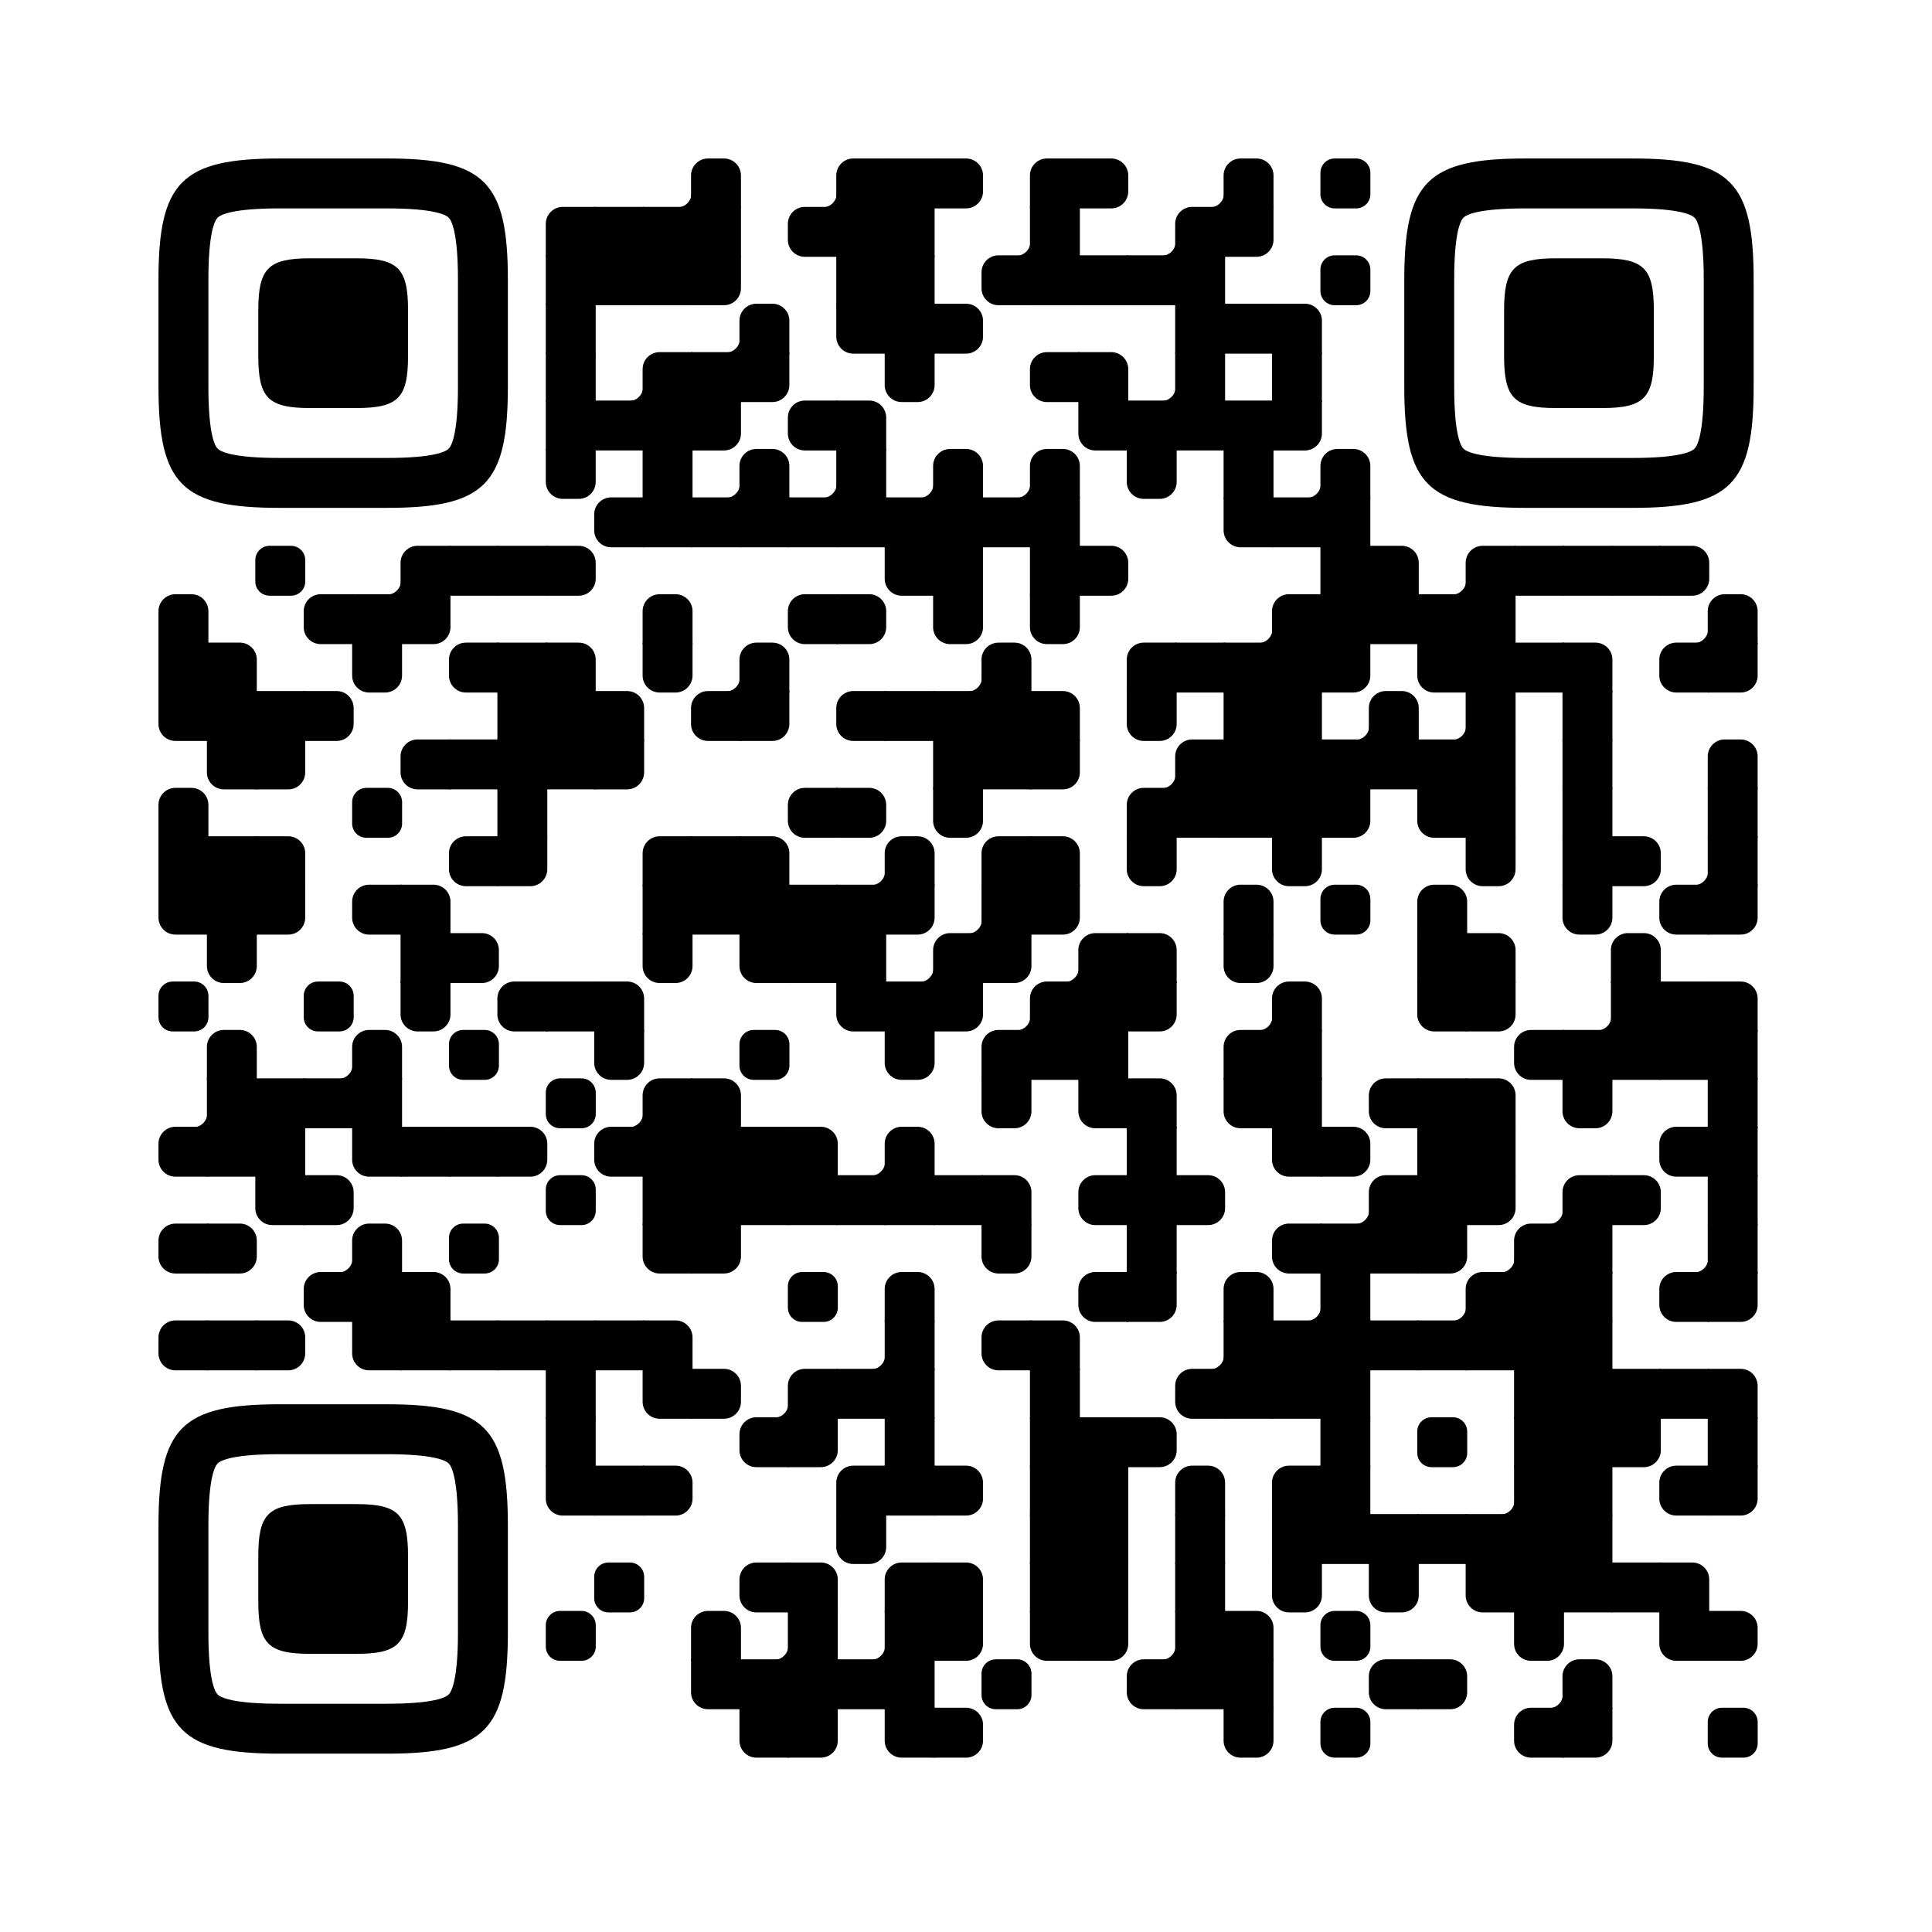 
  <svg
    version="1.1"
    viewBox="0 0 3267 3267"
    width="256px"
    height="256px"
    
    xml:space="preserve" xmlns="http://www.w3.org/2000/svg" xmlns:xlink="http://www.w3.org/1999/xlink"
  >
    <defs>
      <rect id="rect-0" width="100" height="100" fill="#000000"/>
      <path
        id="empty-0"
        d="M0,28.6v42.9C0,87.3,12.8,100,28.6,100h42.9c15.9,0,28.6-12.8,28.6-28.6V28.6C100,12.7,87.2,0,71.4,0H28.6 C12.8,0,0,12.8,0,28.6z"
        fill="#000000"
      />
      <path id="b-0" d="M0,0 L66,0 C84.778,-3.44940413e-15 100,15.222 100,34 L100,66 C100,84.778 84.778,100 66,100 L0,100 L0,0 Z" transform="rotate(-90 50 50)" fill="#000000"/>
      <path id="r-0" d="M0,0 L66,0 C84.778,-3.44940413e-15 100,15.222 100,34 L100,66 C100,84.778 84.778,100 66,100 L0,100 L0,0 Z" transform="rotate(-180 50 50)" fill="#000000"/>
      <path id="l-0" d="M0,0 L66,0 C84.778,-3.44940413e-15 100,15.222 100,34 L100,66 C100,84.778 84.778,100 66,100 L0,100 L0,0 Z" fill="#000000"/>
      <path id="t-0" d="M0,0 L66,0 C84.778,-3.44940413e-15 100,15.222 100,34 L100,66 C100,84.778 84.778,100 66,100 L0,100 L0,0 Z" transform="rotate(90 50 50)" fill="#000000"/>
      <path id="l-0" d="M0,0 L100,0 L100,66 C100,84.778 84.778,100 66,100 L0,100 L0,0 Z" transform="rotate(-90 50 50)" fill="#000000"/>
      <path id="lt-0" d="M0,0 L100,0 L100,66 C100,84.778 84.778,100 66,100 L0,100 L0,0 Z" fill="#000000"/>
      <path id="lb-0" d="M0,0 L100,0 L100,66 C100,84.778 84.778,100 66,100 L0,100 L0,0 Z" transform="rotate(-90 50 50)" fill="#000000"/>
      <path id="rb-0" d="M0,0 L100,0 L100,66 C100,84.778 84.778,100 66,100 L0,100 L0,0 Z" transform="rotate(-180 50 50)" fill="#000000"/>
      <path id="rt-0" d="M0,0 L100,0 L100,66 C100,84.778 84.778,100 66,100 L0,100 L0,0 Z" transform="rotate(90 50 50)" fill="#000000"/>
      <path
        id="n_lt-0"
        d="M30.5,2V0H0v30.5h2C2,14.7,14.8,2,30.5,2z"
        fill="#000000"
      />
      <path
        id="n_lb-0"
        d="M2,69.5H0V100h30.5v-2C14.7,98,2,85.2,2,69.5z"
        fill="#000000"
      />
      <path
        id="n_rt-0"
        d="M98,30.5h2V0H69.5v2C85.3,2,98,14.8,98,30.5z"
        fill="#000000"
      />
      <path id="n_rb-0"
        d="M69.5,98v2H100V69.5h-2C98,85.3,85.2,98,69.5,98z"
        fill="#000000"
      />
      <path
        id="point-0"
        fill="#000000"
        d="M600.002,457.329 L600.002,242.658 C600.002,147.372 587.04,124.123 581.465,118.535 C575.877,112.96 552.628,99.998 457.329,99.998 L242.671,99.998 C147.372,99.998 124.123,112.96 118.548,118.535 C112.973,124.123 99.998,147.372 99.998,242.658 L99.998,457.329 C99.998,552.628 112.973,575.877 118.548,581.465 C124.123,587.027 147.372,600.002 242.671,600.002 L457.329,600.002 C552.628,600.002 575.877,587.027 581.465,581.465 C587.04,575.877 600.002,552.628 600.002,457.329 Z M457.329,0 C653.338,0 700,46.662 700,242.658 C700,438.667 700,261.333 700,457.329 C700,653.338 653.338,700 457.329,700 C261.333,700 438.667,700 242.671,700 C46.662,700 0,653.338 0,457.329 C0,261.333 0,352.119 0,242.658 C0,46.662 46.662,0 242.671,0 C438.667,0 261.333,0 457.329,0 Z M395.997,200 C480.004,200 500,220.008 500,303.991 C500,387.998 500,312.002 500,395.997 C500,479.992 480.004,500 395.997,500 C312.002,500 387.998,500 304.003,500 C220.008,500 200,479.992 200,395.997 C200,312.002 200,350.906 200,303.991 C200,220.008 220.008,200 304.003,200 C387.998,200 312.002,200 395.997,200 Z"
      />
      <g id="vk_logo-0">
        <path
          fill="#07f"
          d="M83.333 363.333C83.333 231.34 83.333 165.343 124.338 124.338C165.343 83.333 231.34              83.333 363.333 83.333H386.667C518.66 83.333 584.657 83.333 625.662 124.338C666.667 165.343              666.667 231.34 666.667 363.333V386.667C666.667 518.66 666.667 584.657 625.662 625.662C584.657              666.667 518.66 666.667 386.667 666.667H363.333C231.34 666.667 165.343 666.667 124.338 625.662C83.333              584.657 83.333 518.66 83.333 386.667V363.333Z"
        />
        <path
          fill="#FFF"
          d="M394.907 508.681C263.293 508.681 183.442 417.365 180.313 265.625H246.972C249.05 377.09              299.763 424.323 338.638 434.036V265.625H402.519V361.82C440.016 357.664 479.264 313.909              492.456 265.625H555.333C545.27 325 502.543 368.754 472.353 386.803C502.566 401.395 551.177              439.593 569.926 508.681H500.815C486.222 462.498 450.476 426.728 402.542 421.872V508.681H394.907Z"
        />
      </g>
      <clipPath id="logo-mask-0">
        <rect x="0" y="0" width="750" height="750" />
      </clipPath>
    </defs>

    
      <rect
        x="0"
        width="3267"
        height="3267"
        rx="460"
        fill="#ffffff"
      />

    <g transform="translate(267.996, 267.996) scale(0.844)">
      <g transform="translate(970,0)"><use xlink:href="#n_rb-0"/></g>
<g transform="translate(1067,0)"><use xlink:href="#b-0"/></g>
<g transform="translate(1261,0)"><use xlink:href="#n_rb-0"/></g>
<g transform="translate(1358,0)"><use xlink:href="#rb-0"/></g>
<g transform="translate(1455,0)"><use xlink:href="#rect-0"/></g>
<g transform="translate(1552,0)"><use xlink:href="#l-0"/></g>
<g transform="translate(1746,0)"><use xlink:href="#rb-0"/></g>
<g transform="translate(1843,0)"><use xlink:href="#l-0"/></g>
<g transform="translate(2037,0)"><use xlink:href="#n_rb-0"/></g>
<g transform="translate(2134,0)"><use xlink:href="#b-0"/></g>
<g transform="translate(2328,0)"><use xlink:href="#empty-0"/></g>
<g transform="translate(776,97)"><use xlink:href="#rb-0"/></g>
<g transform="translate(873,97)"><use xlink:href="#rect-0"/></g>
<g transform="translate(970,97)"><use xlink:href="#rect-0"/></g>
<g transform="translate(1067,97)"><use xlink:href="#rect-0"/></g>
<g transform="translate(1261,97)"><use xlink:href="#r-0"/></g>
<g transform="translate(1358,97)"><use xlink:href="#rect-0"/></g>
<g transform="translate(1455,97)"><use xlink:href="#rect-0"/></g>
<g transform="translate(1649,97)"><use xlink:href="#n_rb-0"/></g>
<g transform="translate(1746,97)"><use xlink:href="#rect-0"/></g>
<g transform="translate(1940,97)"><use xlink:href="#n_rb-0"/></g>
<g transform="translate(2037,97)"><use xlink:href="#rb-0"/></g>
<g transform="translate(2134,97)"><use xlink:href="#lt-0"/></g>
<g transform="translate(776,194)"><use xlink:href="#rect-0"/></g>
<g transform="translate(873,194)"><use xlink:href="#rect-0"/></g>
<g transform="translate(970,194)"><use xlink:href="#rect-0"/></g>
<g transform="translate(1067,194)"><use xlink:href="#lt-0"/></g>
<g transform="translate(1358,194)"><use xlink:href="#rect-0"/></g>
<g transform="translate(1455,194)"><use xlink:href="#rect-0"/></g>
<g transform="translate(1649,194)"><use xlink:href="#r-0"/></g>
<g transform="translate(1746,194)"><use xlink:href="#rect-0"/></g>
<g transform="translate(1843,194)"><use xlink:href="#rect-0"/></g>
<g transform="translate(1940,194)"><use xlink:href="#rect-0"/></g>
<g transform="translate(2037,194)"><use xlink:href="#rect-0"/></g>
<g transform="translate(2328,194)"><use xlink:href="#empty-0"/></g>
<g transform="translate(776,291)"><use xlink:href="#rect-0"/></g>
<g transform="translate(1067,291)"><use xlink:href="#n_rb-0"/></g>
<g transform="translate(1164,291)"><use xlink:href="#b-0"/></g>
<g transform="translate(1358,291)"><use xlink:href="#rt-0"/></g>
<g transform="translate(1455,291)"><use xlink:href="#rect-0"/></g>
<g transform="translate(1552,291)"><use xlink:href="#l-0"/></g>
<g transform="translate(2037,291)"><use xlink:href="#rect-0"/></g>
<g transform="translate(2134,291)"><use xlink:href="#rect-0"/></g>
<g transform="translate(2231,291)"><use xlink:href="#lb-0"/></g>
<g transform="translate(776,388)"><use xlink:href="#rect-0"/></g>
<g transform="translate(873,388)"><use xlink:href="#n_rb-0"/></g>
<g transform="translate(970,388)"><use xlink:href="#rb-0"/></g>
<g transform="translate(1067,388)"><use xlink:href="#rect-0"/></g>
<g transform="translate(1164,388)"><use xlink:href="#lt-0"/></g>
<g transform="translate(1455,388)"><use xlink:href="#t-0"/></g>
<g transform="translate(1746,388)"><use xlink:href="#r-0"/></g>
<g transform="translate(1843,388)"><use xlink:href="#lb-0"/></g>
<g transform="translate(1940,388)"><use xlink:href="#n_rb-0"/></g>
<g transform="translate(2037,388)"><use xlink:href="#rect-0"/></g>
<g transform="translate(2231,388)"><use xlink:href="#rect-0"/></g>
<g transform="translate(776,485)"><use xlink:href="#rect-0"/></g>
<g transform="translate(873,485)"><use xlink:href="#rect-0"/></g>
<g transform="translate(970,485)"><use xlink:href="#rect-0"/></g>
<g transform="translate(1067,485)"><use xlink:href="#lt-0"/></g>
<g transform="translate(1261,485)"><use xlink:href="#r-0"/></g>
<g transform="translate(1358,485)"><use xlink:href="#lb-0"/></g>
<g transform="translate(1843,485)"><use xlink:href="#rt-0"/></g>
<g transform="translate(1940,485)"><use xlink:href="#rect-0"/></g>
<g transform="translate(2037,485)"><use xlink:href="#rect-0"/></g>
<g transform="translate(2134,485)"><use xlink:href="#rect-0"/></g>
<g transform="translate(2231,485)"><use xlink:href="#lt-0"/></g>
<g transform="translate(776,582)"><use xlink:href="#t-0"/></g>
<g transform="translate(970,582)"><use xlink:href="#rect-0"/></g>
<g transform="translate(1067,582)"><use xlink:href="#n_rb-0"/></g>
<g transform="translate(1164,582)"><use xlink:href="#b-0"/></g>
<g transform="translate(1261,582)"><use xlink:href="#n_rb-0"/></g>
<g transform="translate(1358,582)"><use xlink:href="#rect-0"/></g>
<g transform="translate(1455,582)"><use xlink:href="#n_rb-0"/></g>
<g transform="translate(1552,582)"><use xlink:href="#b-0"/></g>
<g transform="translate(1649,582)"><use xlink:href="#n_rb-0"/></g>
<g transform="translate(1746,582)"><use xlink:href="#b-0"/></g>
<g transform="translate(1940,582)"><use xlink:href="#t-0"/></g>
<g transform="translate(2134,582)"><use xlink:href="#rect-0"/></g>
<g transform="translate(2231,582)"><use xlink:href="#n_rb-0"/></g>
<g transform="translate(2328,582)"><use xlink:href="#b-0"/></g>
<g transform="translate(873,679)"><use xlink:href="#r-0"/></g>
<g transform="translate(970,679)"><use xlink:href="#rect-0"/></g>
<g transform="translate(1067,679)"><use xlink:href="#rect-0"/></g>
<g transform="translate(1164,679)"><use xlink:href="#rect-0"/></g>
<g transform="translate(1261,679)"><use xlink:href="#rect-0"/></g>
<g transform="translate(1358,679)"><use xlink:href="#rect-0"/></g>
<g transform="translate(1455,679)"><use xlink:href="#rect-0"/></g>
<g transform="translate(1552,679)"><use xlink:href="#rect-0"/></g>
<g transform="translate(1649,679)"><use xlink:href="#rect-0"/></g>
<g transform="translate(1746,679)"><use xlink:href="#rect-0"/></g>
<g transform="translate(2134,679)"><use xlink:href="#rt-0"/></g>
<g transform="translate(2231,679)"><use xlink:href="#rect-0"/></g>
<g transform="translate(2328,679)"><use xlink:href="#rect-0"/></g>
<g transform="translate(194,776)"><use xlink:href="#empty-0"/></g>
<g transform="translate(388,776)"><use xlink:href="#n_rb-0"/></g>
<g transform="translate(485,776)"><use xlink:href="#rb-0"/></g>
<g transform="translate(582,776)"><use xlink:href="#rect-0"/></g>
<g transform="translate(679,776)"><use xlink:href="#rect-0"/></g>
<g transform="translate(776,776)"><use xlink:href="#l-0"/></g>
<g transform="translate(1455,776)"><use xlink:href="#rt-0"/></g>
<g transform="translate(1552,776)"><use xlink:href="#rect-0"/></g>
<g transform="translate(1746,776)"><use xlink:href="#rect-0"/></g>
<g transform="translate(1843,776)"><use xlink:href="#l-0"/></g>
<g transform="translate(2328,776)"><use xlink:href="#rect-0"/></g>
<g transform="translate(2425,776)"><use xlink:href="#lb-0"/></g>
<g transform="translate(2522,776)"><use xlink:href="#n_rb-0"/></g>
<g transform="translate(2619,776)"><use xlink:href="#rb-0"/></g>
<g transform="translate(2716,776)"><use xlink:href="#rect-0"/></g>
<g transform="translate(2813,776)"><use xlink:href="#rect-0"/></g>
<g transform="translate(2910,776)"><use xlink:href="#rect-0"/></g>
<g transform="translate(3007,776)"><use xlink:href="#l-0"/></g>
<g transform="translate(0,873)"><use xlink:href="#b-0"/></g>
<g transform="translate(291,873)"><use xlink:href="#r-0"/></g>
<g transform="translate(388,873)"><use xlink:href="#rect-0"/></g>
<g transform="translate(485,873)"><use xlink:href="#lt-0"/></g>
<g transform="translate(970,873)"><use xlink:href="#b-0"/></g>
<g transform="translate(1261,873)"><use xlink:href="#r-0"/></g>
<g transform="translate(1358,873)"><use xlink:href="#l-0"/></g>
<g transform="translate(1552,873)"><use xlink:href="#t-0"/></g>
<g transform="translate(1746,873)"><use xlink:href="#t-0"/></g>
<g transform="translate(2134,873)"><use xlink:href="#n_rb-0"/></g>
<g transform="translate(2231,873)"><use xlink:href="#rb-0"/></g>
<g transform="translate(2328,873)"><use xlink:href="#rect-0"/></g>
<g transform="translate(2425,873)"><use xlink:href="#rect-0"/></g>
<g transform="translate(2522,873)"><use xlink:href="#rect-0"/></g>
<g transform="translate(2619,873)"><use xlink:href="#rect-0"/></g>
<g transform="translate(3007,873)"><use xlink:href="#n_rb-0"/></g>
<g transform="translate(3104,873)"><use xlink:href="#b-0"/></g>
<g transform="translate(0,970)"><use xlink:href="#rect-0"/></g>
<g transform="translate(97,970)"><use xlink:href="#lb-0"/></g>
<g transform="translate(388,970)"><use xlink:href="#t-0"/></g>
<g transform="translate(582,970)"><use xlink:href="#r-0"/></g>
<g transform="translate(679,970)"><use xlink:href="#rect-0"/></g>
<g transform="translate(776,970)"><use xlink:href="#lb-0"/></g>
<g transform="translate(970,970)"><use xlink:href="#t-0"/></g>
<g transform="translate(1067,970)"><use xlink:href="#n_rb-0"/></g>
<g transform="translate(1164,970)"><use xlink:href="#b-0"/></g>
<g transform="translate(1552,970)"><use xlink:href="#n_rb-0"/></g>
<g transform="translate(1649,970)"><use xlink:href="#b-0"/></g>
<g transform="translate(1940,970)"><use xlink:href="#rb-0"/></g>
<g transform="translate(2037,970)"><use xlink:href="#rect-0"/></g>
<g transform="translate(2134,970)"><use xlink:href="#rect-0"/></g>
<g transform="translate(2231,970)"><use xlink:href="#rect-0"/></g>
<g transform="translate(2328,970)"><use xlink:href="#lt-0"/></g>
<g transform="translate(2522,970)"><use xlink:href="#rt-0"/></g>
<g transform="translate(2619,970)"><use xlink:href="#rect-0"/></g>
<g transform="translate(2716,970)"><use xlink:href="#rect-0"/></g>
<g transform="translate(2813,970)"><use xlink:href="#lb-0"/></g>
<g transform="translate(3007,970)"><use xlink:href="#r-0"/></g>
<g transform="translate(3104,970)"><use xlink:href="#lt-0"/></g>
<g transform="translate(0,1067)"><use xlink:href="#rt-0"/></g>
<g transform="translate(97,1067)"><use xlink:href="#rect-0"/></g>
<g transform="translate(194,1067)"><use xlink:href="#rect-0"/></g>
<g transform="translate(291,1067)"><use xlink:href="#l-0"/></g>
<g transform="translate(679,1067)"><use xlink:href="#rect-0"/></g>
<g transform="translate(776,1067)"><use xlink:href="#rect-0"/></g>
<g transform="translate(873,1067)"><use xlink:href="#lb-0"/></g>
<g transform="translate(1067,1067)"><use xlink:href="#r-0"/></g>
<g transform="translate(1164,1067)"><use xlink:href="#lt-0"/></g>
<g transform="translate(1358,1067)"><use xlink:href="#r-0"/></g>
<g transform="translate(1455,1067)"><use xlink:href="#rect-0"/></g>
<g transform="translate(1552,1067)"><use xlink:href="#rect-0"/></g>
<g transform="translate(1649,1067)"><use xlink:href="#rect-0"/></g>
<g transform="translate(1746,1067)"><use xlink:href="#lb-0"/></g>
<g transform="translate(1940,1067)"><use xlink:href="#t-0"/></g>
<g transform="translate(2134,1067)"><use xlink:href="#rect-0"/></g>
<g transform="translate(2231,1067)"><use xlink:href="#rect-0"/></g>
<g transform="translate(2328,1067)"><use xlink:href="#n_rb-0"/></g>
<g transform="translate(2425,1067)"><use xlink:href="#b-0"/></g>
<g transform="translate(2522,1067)"><use xlink:href="#n_rb-0"/></g>
<g transform="translate(2619,1067)"><use xlink:href="#rect-0"/></g>
<g transform="translate(2813,1067)"><use xlink:href="#rect-0"/></g>
<g transform="translate(97,1164)"><use xlink:href="#rt-0"/></g>
<g transform="translate(194,1164)"><use xlink:href="#lt-0"/></g>
<g transform="translate(485,1164)"><use xlink:href="#r-0"/></g>
<g transform="translate(582,1164)"><use xlink:href="#rect-0"/></g>
<g transform="translate(679,1164)"><use xlink:href="#rect-0"/></g>
<g transform="translate(776,1164)"><use xlink:href="#rect-0"/></g>
<g transform="translate(873,1164)"><use xlink:href="#lt-0"/></g>
<g transform="translate(1552,1164)"><use xlink:href="#rect-0"/></g>
<g transform="translate(1649,1164)"><use xlink:href="#rect-0"/></g>
<g transform="translate(1746,1164)"><use xlink:href="#lt-0"/></g>
<g transform="translate(1940,1164)"><use xlink:href="#n_rb-0"/></g>
<g transform="translate(2037,1164)"><use xlink:href="#rb-0"/></g>
<g transform="translate(2134,1164)"><use xlink:href="#rect-0"/></g>
<g transform="translate(2231,1164)"><use xlink:href="#rect-0"/></g>
<g transform="translate(2328,1164)"><use xlink:href="#rect-0"/></g>
<g transform="translate(2425,1164)"><use xlink:href="#rect-0"/></g>
<g transform="translate(2522,1164)"><use xlink:href="#rect-0"/></g>
<g transform="translate(2619,1164)"><use xlink:href="#rect-0"/></g>
<g transform="translate(2813,1164)"><use xlink:href="#rect-0"/></g>
<g transform="translate(3104,1164)"><use xlink:href="#b-0"/></g>
<g transform="translate(0,1261)"><use xlink:href="#b-0"/></g>
<g transform="translate(388,1261)"><use xlink:href="#empty-0"/></g>
<g transform="translate(679,1261)"><use xlink:href="#rect-0"/></g>
<g transform="translate(1261,1261)"><use xlink:href="#r-0"/></g>
<g transform="translate(1358,1261)"><use xlink:href="#l-0"/></g>
<g transform="translate(1552,1261)"><use xlink:href="#t-0"/></g>
<g transform="translate(1940,1261)"><use xlink:href="#rb-0"/></g>
<g transform="translate(2037,1261)"><use xlink:href="#rect-0"/></g>
<g transform="translate(2134,1261)"><use xlink:href="#rect-0"/></g>
<g transform="translate(2231,1261)"><use xlink:href="#rect-0"/></g>
<g transform="translate(2328,1261)"><use xlink:href="#lt-0"/></g>
<g transform="translate(2522,1261)"><use xlink:href="#rt-0"/></g>
<g transform="translate(2619,1261)"><use xlink:href="#rect-0"/></g>
<g transform="translate(2813,1261)"><use xlink:href="#rect-0"/></g>
<g transform="translate(3104,1261)"><use xlink:href="#rect-0"/></g>
<g transform="translate(0,1358)"><use xlink:href="#rect-0"/></g>
<g transform="translate(97,1358)"><use xlink:href="#rect-0"/></g>
<g transform="translate(194,1358)"><use xlink:href="#lb-0"/></g>
<g transform="translate(582,1358)"><use xlink:href="#r-0"/></g>
<g transform="translate(679,1358)"><use xlink:href="#lt-0"/></g>
<g transform="translate(970,1358)"><use xlink:href="#rb-0"/></g>
<g transform="translate(1067,1358)"><use xlink:href="#rect-0"/></g>
<g transform="translate(1164,1358)"><use xlink:href="#lb-0"/></g>
<g transform="translate(1358,1358)"><use xlink:href="#n_rb-0"/></g>
<g transform="translate(1455,1358)"><use xlink:href="#b-0"/></g>
<g transform="translate(1649,1358)"><use xlink:href="#rb-0"/></g>
<g transform="translate(1746,1358)"><use xlink:href="#lb-0"/></g>
<g transform="translate(1940,1358)"><use xlink:href="#t-0"/></g>
<g transform="translate(2231,1358)"><use xlink:href="#t-0"/></g>
<g transform="translate(2619,1358)"><use xlink:href="#t-0"/></g>
<g transform="translate(2813,1358)"><use xlink:href="#rect-0"/></g>
<g transform="translate(2910,1358)"><use xlink:href="#l-0"/></g>
<g transform="translate(3007,1358)"><use xlink:href="#n_rb-0"/></g>
<g transform="translate(3104,1358)"><use xlink:href="#rect-0"/></g>
<g transform="translate(0,1455)"><use xlink:href="#rt-0"/></g>
<g transform="translate(97,1455)"><use xlink:href="#rect-0"/></g>
<g transform="translate(194,1455)"><use xlink:href="#lt-0"/></g>
<g transform="translate(388,1455)"><use xlink:href="#r-0"/></g>
<g transform="translate(485,1455)"><use xlink:href="#lb-0"/></g>
<g transform="translate(970,1455)"><use xlink:href="#rect-0"/></g>
<g transform="translate(1067,1455)"><use xlink:href="#rect-0"/></g>
<g transform="translate(1164,1455)"><use xlink:href="#rect-0"/></g>
<g transform="translate(1261,1455)"><use xlink:href="#rect-0"/></g>
<g transform="translate(1358,1455)"><use xlink:href="#rect-0"/></g>
<g transform="translate(1455,1455)"><use xlink:href="#lt-0"/></g>
<g transform="translate(1552,1455)"><use xlink:href="#n_rb-0"/></g>
<g transform="translate(1649,1455)"><use xlink:href="#rect-0"/></g>
<g transform="translate(1746,1455)"><use xlink:href="#lt-0"/></g>
<g transform="translate(2134,1455)"><use xlink:href="#b-0"/></g>
<g transform="translate(2328,1455)"><use xlink:href="#empty-0"/></g>
<g transform="translate(2522,1455)"><use xlink:href="#b-0"/></g>
<g transform="translate(2813,1455)"><use xlink:href="#t-0"/></g>
<g transform="translate(3007,1455)"><use xlink:href="#r-0"/></g>
<g transform="translate(3104,1455)"><use xlink:href="#lt-0"/></g>
<g transform="translate(97,1552)"><use xlink:href="#t-0"/></g>
<g transform="translate(485,1552)"><use xlink:href="#rect-0"/></g>
<g transform="translate(582,1552)"><use xlink:href="#l-0"/></g>
<g transform="translate(970,1552)"><use xlink:href="#t-0"/></g>
<g transform="translate(1164,1552)"><use xlink:href="#rt-0"/></g>
<g transform="translate(1261,1552)"><use xlink:href="#rect-0"/></g>
<g transform="translate(1358,1552)"><use xlink:href="#rect-0"/></g>
<g transform="translate(1455,1552)"><use xlink:href="#n_rb-0"/></g>
<g transform="translate(1552,1552)"><use xlink:href="#rb-0"/></g>
<g transform="translate(1649,1552)"><use xlink:href="#lt-0"/></g>
<g transform="translate(1746,1552)"><use xlink:href="#n_rb-0"/></g>
<g transform="translate(1843,1552)"><use xlink:href="#rb-0"/></g>
<g transform="translate(1940,1552)"><use xlink:href="#lb-0"/></g>
<g transform="translate(2134,1552)"><use xlink:href="#t-0"/></g>
<g transform="translate(2522,1552)"><use xlink:href="#rect-0"/></g>
<g transform="translate(2619,1552)"><use xlink:href="#lb-0"/></g>
<g transform="translate(2910,1552)"><use xlink:href="#b-0"/></g>
<g transform="translate(0,1649)"><use xlink:href="#empty-0"/></g>
<g transform="translate(291,1649)"><use xlink:href="#empty-0"/></g>
<g transform="translate(485,1649)"><use xlink:href="#t-0"/></g>
<g transform="translate(679,1649)"><use xlink:href="#r-0"/></g>
<g transform="translate(776,1649)"><use xlink:href="#rect-0"/></g>
<g transform="translate(873,1649)"><use xlink:href="#lb-0"/></g>
<g transform="translate(1358,1649)"><use xlink:href="#rt-0"/></g>
<g transform="translate(1455,1649)"><use xlink:href="#rect-0"/></g>
<g transform="translate(1552,1649)"><use xlink:href="#lt-0"/></g>
<g transform="translate(1649,1649)"><use xlink:href="#n_rb-0"/></g>
<g transform="translate(1746,1649)"><use xlink:href="#rb-0"/></g>
<g transform="translate(1843,1649)"><use xlink:href="#rect-0"/></g>
<g transform="translate(1940,1649)"><use xlink:href="#lt-0"/></g>
<g transform="translate(2134,1649)"><use xlink:href="#n_rb-0"/></g>
<g transform="translate(2231,1649)"><use xlink:href="#b-0"/></g>
<g transform="translate(2522,1649)"><use xlink:href="#rt-0"/></g>
<g transform="translate(2619,1649)"><use xlink:href="#lt-0"/></g>
<g transform="translate(2813,1649)"><use xlink:href="#n_rb-0"/></g>
<g transform="translate(2910,1649)"><use xlink:href="#rect-0"/></g>
<g transform="translate(3007,1649)"><use xlink:href="#rect-0"/></g>
<g transform="translate(3104,1649)"><use xlink:href="#lb-0"/></g>
<g transform="translate(97,1746)"><use xlink:href="#b-0"/></g>
<g transform="translate(291,1746)"><use xlink:href="#n_rb-0"/></g>
<g transform="translate(388,1746)"><use xlink:href="#b-0"/></g>
<g transform="translate(582,1746)"><use xlink:href="#empty-0"/></g>
<g transform="translate(873,1746)"><use xlink:href="#t-0"/></g>
<g transform="translate(1164,1746)"><use xlink:href="#empty-0"/></g>
<g transform="translate(1455,1746)"><use xlink:href="#t-0"/></g>
<g transform="translate(1649,1746)"><use xlink:href="#rb-0"/></g>
<g transform="translate(1746,1746)"><use xlink:href="#rect-0"/></g>
<g transform="translate(1843,1746)"><use xlink:href="#rect-0"/></g>
<g transform="translate(2134,1746)"><use xlink:href="#rb-0"/></g>
<g transform="translate(2231,1746)"><use xlink:href="#rect-0"/></g>
<g transform="translate(2716,1746)"><use xlink:href="#r-0"/></g>
<g transform="translate(2813,1746)"><use xlink:href="#rect-0"/></g>
<g transform="translate(2910,1746)"><use xlink:href="#rect-0"/></g>
<g transform="translate(3007,1746)"><use xlink:href="#rect-0"/></g>
<g transform="translate(3104,1746)"><use xlink:href="#rect-0"/></g>
<g transform="translate(0,1843)"><use xlink:href="#n_rb-0"/></g>
<g transform="translate(97,1843)"><use xlink:href="#rect-0"/></g>
<g transform="translate(194,1843)"><use xlink:href="#rect-0"/></g>
<g transform="translate(291,1843)"><use xlink:href="#rect-0"/></g>
<g transform="translate(388,1843)"><use xlink:href="#rect-0"/></g>
<g transform="translate(776,1843)"><use xlink:href="#empty-0"/></g>
<g transform="translate(873,1843)"><use xlink:href="#n_rb-0"/></g>
<g transform="translate(970,1843)"><use xlink:href="#rb-0"/></g>
<g transform="translate(1067,1843)"><use xlink:href="#lb-0"/></g>
<g transform="translate(1649,1843)"><use xlink:href="#t-0"/></g>
<g transform="translate(1843,1843)"><use xlink:href="#rt-0"/></g>
<g transform="translate(1940,1843)"><use xlink:href="#lb-0"/></g>
<g transform="translate(2134,1843)"><use xlink:href="#rt-0"/></g>
<g transform="translate(2231,1843)"><use xlink:href="#rect-0"/></g>
<g transform="translate(2425,1843)"><use xlink:href="#r-0"/></g>
<g transform="translate(2522,1843)"><use xlink:href="#rect-0"/></g>
<g transform="translate(2619,1843)"><use xlink:href="#lb-0"/></g>
<g transform="translate(2813,1843)"><use xlink:href="#t-0"/></g>
<g transform="translate(3104,1843)"><use xlink:href="#rect-0"/></g>
<g transform="translate(0,1940)"><use xlink:href="#r-0"/></g>
<g transform="translate(97,1940)"><use xlink:href="#rect-0"/></g>
<g transform="translate(194,1940)"><use xlink:href="#rect-0"/></g>
<g transform="translate(388,1940)"><use xlink:href="#rt-0"/></g>
<g transform="translate(485,1940)"><use xlink:href="#rect-0"/></g>
<g transform="translate(582,1940)"><use xlink:href="#rect-0"/></g>
<g transform="translate(679,1940)"><use xlink:href="#l-0"/></g>
<g transform="translate(873,1940)"><use xlink:href="#r-0"/></g>
<g transform="translate(970,1940)"><use xlink:href="#rect-0"/></g>
<g transform="translate(1067,1940)"><use xlink:href="#rect-0"/></g>
<g transform="translate(1164,1940)"><use xlink:href="#rect-0"/></g>
<g transform="translate(1261,1940)"><use xlink:href="#lb-0"/></g>
<g transform="translate(1358,1940)"><use xlink:href="#n_rb-0"/></g>
<g transform="translate(1455,1940)"><use xlink:href="#b-0"/></g>
<g transform="translate(1940,1940)"><use xlink:href="#rect-0"/></g>
<g transform="translate(2231,1940)"><use xlink:href="#rt-0"/></g>
<g transform="translate(2328,1940)"><use xlink:href="#l-0"/></g>
<g transform="translate(2522,1940)"><use xlink:href="#rect-0"/></g>
<g transform="translate(2619,1940)"><use xlink:href="#rect-0"/></g>
<g transform="translate(3007,1940)"><use xlink:href="#r-0"/></g>
<g transform="translate(3104,1940)"><use xlink:href="#rect-0"/></g>
<g transform="translate(194,2037)"><use xlink:href="#rt-0"/></g>
<g transform="translate(291,2037)"><use xlink:href="#l-0"/></g>
<g transform="translate(776,2037)"><use xlink:href="#empty-0"/></g>
<g transform="translate(970,2037)"><use xlink:href="#rect-0"/></g>
<g transform="translate(1067,2037)"><use xlink:href="#rect-0"/></g>
<g transform="translate(1164,2037)"><use xlink:href="#rect-0"/></g>
<g transform="translate(1261,2037)"><use xlink:href="#rect-0"/></g>
<g transform="translate(1358,2037)"><use xlink:href="#rect-0"/></g>
<g transform="translate(1455,2037)"><use xlink:href="#rect-0"/></g>
<g transform="translate(1552,2037)"><use xlink:href="#rect-0"/></g>
<g transform="translate(1649,2037)"><use xlink:href="#lb-0"/></g>
<g transform="translate(1843,2037)"><use xlink:href="#r-0"/></g>
<g transform="translate(1940,2037)"><use xlink:href="#rect-0"/></g>
<g transform="translate(2037,2037)"><use xlink:href="#l-0"/></g>
<g transform="translate(2328,2037)"><use xlink:href="#n_rb-0"/></g>
<g transform="translate(2425,2037)"><use xlink:href="#rb-0"/></g>
<g transform="translate(2522,2037)"><use xlink:href="#rect-0"/></g>
<g transform="translate(2619,2037)"><use xlink:href="#lt-0"/></g>
<g transform="translate(2716,2037)"><use xlink:href="#n_rb-0"/></g>
<g transform="translate(2813,2037)"><use xlink:href="#rb-0"/></g>
<g transform="translate(2910,2037)"><use xlink:href="#l-0"/></g>
<g transform="translate(3104,2037)"><use xlink:href="#rect-0"/></g>
<g transform="translate(0,2134)"><use xlink:href="#r-0"/></g>
<g transform="translate(97,2134)"><use xlink:href="#l-0"/></g>
<g transform="translate(291,2134)"><use xlink:href="#n_rb-0"/></g>
<g transform="translate(388,2134)"><use xlink:href="#b-0"/></g>
<g transform="translate(582,2134)"><use xlink:href="#empty-0"/></g>
<g transform="translate(970,2134)"><use xlink:href="#rt-0"/></g>
<g transform="translate(1067,2134)"><use xlink:href="#lt-0"/></g>
<g transform="translate(1649,2134)"><use xlink:href="#t-0"/></g>
<g transform="translate(1940,2134)"><use xlink:href="#rect-0"/></g>
<g transform="translate(2231,2134)"><use xlink:href="#r-0"/></g>
<g transform="translate(2328,2134)"><use xlink:href="#rect-0"/></g>
<g transform="translate(2425,2134)"><use xlink:href="#rect-0"/></g>
<g transform="translate(2522,2134)"><use xlink:href="#lt-0"/></g>
<g transform="translate(2619,2134)"><use xlink:href="#n_rb-0"/></g>
<g transform="translate(2716,2134)"><use xlink:href="#rb-0"/></g>
<g transform="translate(2813,2134)"><use xlink:href="#rect-0"/></g>
<g transform="translate(3007,2134)"><use xlink:href="#n_rb-0"/></g>
<g transform="translate(3104,2134)"><use xlink:href="#rect-0"/></g>
<g transform="translate(291,2231)"><use xlink:href="#r-0"/></g>
<g transform="translate(388,2231)"><use xlink:href="#rect-0"/></g>
<g transform="translate(485,2231)"><use xlink:href="#lb-0"/></g>
<g transform="translate(1261,2231)"><use xlink:href="#empty-0"/></g>
<g transform="translate(1455,2231)"><use xlink:href="#b-0"/></g>
<g transform="translate(1843,2231)"><use xlink:href="#r-0"/></g>
<g transform="translate(1940,2231)"><use xlink:href="#lt-0"/></g>
<g transform="translate(2134,2231)"><use xlink:href="#b-0"/></g>
<g transform="translate(2231,2231)"><use xlink:href="#n_rb-0"/></g>
<g transform="translate(2328,2231)"><use xlink:href="#rect-0"/></g>
<g transform="translate(2522,2231)"><use xlink:href="#n_rb-0"/></g>
<g transform="translate(2619,2231)"><use xlink:href="#rb-0"/></g>
<g transform="translate(2716,2231)"><use xlink:href="#rect-0"/></g>
<g transform="translate(2813,2231)"><use xlink:href="#rect-0"/></g>
<g transform="translate(3007,2231)"><use xlink:href="#r-0"/></g>
<g transform="translate(3104,2231)"><use xlink:href="#lt-0"/></g>
<g transform="translate(0,2328)"><use xlink:href="#r-0"/></g>
<g transform="translate(97,2328)"><use xlink:href="#rect-0"/></g>
<g transform="translate(194,2328)"><use xlink:href="#l-0"/></g>
<g transform="translate(388,2328)"><use xlink:href="#rt-0"/></g>
<g transform="translate(485,2328)"><use xlink:href="#rect-0"/></g>
<g transform="translate(582,2328)"><use xlink:href="#rect-0"/></g>
<g transform="translate(679,2328)"><use xlink:href="#rect-0"/></g>
<g transform="translate(776,2328)"><use xlink:href="#rect-0"/></g>
<g transform="translate(873,2328)"><use xlink:href="#rect-0"/></g>
<g transform="translate(970,2328)"><use xlink:href="#lb-0"/></g>
<g transform="translate(1358,2328)"><use xlink:href="#n_rb-0"/></g>
<g transform="translate(1455,2328)"><use xlink:href="#rect-0"/></g>
<g transform="translate(1649,2328)"><use xlink:href="#r-0"/></g>
<g transform="translate(1746,2328)"><use xlink:href="#lb-0"/></g>
<g transform="translate(2037,2328)"><use xlink:href="#n_rb-0"/></g>
<g transform="translate(2134,2328)"><use xlink:href="#rect-0"/></g>
<g transform="translate(2231,2328)"><use xlink:href="#rect-0"/></g>
<g transform="translate(2328,2328)"><use xlink:href="#rect-0"/></g>
<g transform="translate(2425,2328)"><use xlink:href="#rect-0"/></g>
<g transform="translate(2522,2328)"><use xlink:href="#rect-0"/></g>
<g transform="translate(2619,2328)"><use xlink:href="#rect-0"/></g>
<g transform="translate(2716,2328)"><use xlink:href="#rect-0"/></g>
<g transform="translate(2813,2328)"><use xlink:href="#rect-0"/></g>
<g transform="translate(776,2425)"><use xlink:href="#rect-0"/></g>
<g transform="translate(970,2425)"><use xlink:href="#rt-0"/></g>
<g transform="translate(1067,2425)"><use xlink:href="#l-0"/></g>
<g transform="translate(1164,2425)"><use xlink:href="#n_rb-0"/></g>
<g transform="translate(1261,2425)"><use xlink:href="#rb-0"/></g>
<g transform="translate(1358,2425)"><use xlink:href="#rect-0"/></g>
<g transform="translate(1455,2425)"><use xlink:href="#rect-0"/></g>
<g transform="translate(1746,2425)"><use xlink:href="#rect-0"/></g>
<g transform="translate(2037,2425)"><use xlink:href="#r-0"/></g>
<g transform="translate(2134,2425)"><use xlink:href="#rect-0"/></g>
<g transform="translate(2231,2425)"><use xlink:href="#rect-0"/></g>
<g transform="translate(2328,2425)"><use xlink:href="#rect-0"/></g>
<g transform="translate(2716,2425)"><use xlink:href="#rect-0"/></g>
<g transform="translate(2813,2425)"><use xlink:href="#rect-0"/></g>
<g transform="translate(2910,2425)"><use xlink:href="#rect-0"/></g>
<g transform="translate(3007,2425)"><use xlink:href="#rect-0"/></g>
<g transform="translate(3104,2425)"><use xlink:href="#lb-0"/></g>
<g transform="translate(776,2522)"><use xlink:href="#rect-0"/></g>
<g transform="translate(1164,2522)"><use xlink:href="#r-0"/></g>
<g transform="translate(1261,2522)"><use xlink:href="#lt-0"/></g>
<g transform="translate(1455,2522)"><use xlink:href="#rect-0"/></g>
<g transform="translate(1746,2522)"><use xlink:href="#rect-0"/></g>
<g transform="translate(1843,2522)"><use xlink:href="#rect-0"/></g>
<g transform="translate(1940,2522)"><use xlink:href="#l-0"/></g>
<g transform="translate(2328,2522)"><use xlink:href="#rect-0"/></g>
<g transform="translate(2522,2522)"><use xlink:href="#empty-0"/></g>
<g transform="translate(2716,2522)"><use xlink:href="#rect-0"/></g>
<g transform="translate(2813,2522)"><use xlink:href="#rect-0"/></g>
<g transform="translate(2910,2522)"><use xlink:href="#lt-0"/></g>
<g transform="translate(3104,2522)"><use xlink:href="#rect-0"/></g>
<g transform="translate(776,2619)"><use xlink:href="#rt-0"/></g>
<g transform="translate(873,2619)"><use xlink:href="#rect-0"/></g>
<g transform="translate(970,2619)"><use xlink:href="#l-0"/></g>
<g transform="translate(1358,2619)"><use xlink:href="#rb-0"/></g>
<g transform="translate(1455,2619)"><use xlink:href="#rect-0"/></g>
<g transform="translate(1552,2619)"><use xlink:href="#l-0"/></g>
<g transform="translate(1746,2619)"><use xlink:href="#rect-0"/></g>
<g transform="translate(1843,2619)"><use xlink:href="#rect-0"/></g>
<g transform="translate(2037,2619)"><use xlink:href="#b-0"/></g>
<g transform="translate(2231,2619)"><use xlink:href="#rb-0"/></g>
<g transform="translate(2328,2619)"><use xlink:href="#rect-0"/></g>
<g transform="translate(2619,2619)"><use xlink:href="#n_rb-0"/></g>
<g transform="translate(2716,2619)"><use xlink:href="#rect-0"/></g>
<g transform="translate(2813,2619)"><use xlink:href="#rect-0"/></g>
<g transform="translate(3007,2619)"><use xlink:href="#r-0"/></g>
<g transform="translate(3104,2619)"><use xlink:href="#lt-0"/></g>
<g transform="translate(1358,2716)"><use xlink:href="#t-0"/></g>
<g transform="translate(1746,2716)"><use xlink:href="#rect-0"/></g>
<g transform="translate(1843,2716)"><use xlink:href="#rect-0"/></g>
<g transform="translate(2037,2716)"><use xlink:href="#rect-0"/></g>
<g transform="translate(2231,2716)"><use xlink:href="#rect-0"/></g>
<g transform="translate(2328,2716)"><use xlink:href="#rect-0"/></g>
<g transform="translate(2425,2716)"><use xlink:href="#rect-0"/></g>
<g transform="translate(2522,2716)"><use xlink:href="#rect-0"/></g>
<g transform="translate(2619,2716)"><use xlink:href="#rect-0"/></g>
<g transform="translate(2716,2716)"><use xlink:href="#rect-0"/></g>
<g transform="translate(2813,2716)"><use xlink:href="#rect-0"/></g>
<g transform="translate(873,2813)"><use xlink:href="#empty-0"/></g>
<g transform="translate(1164,2813)"><use xlink:href="#r-0"/></g>
<g transform="translate(1261,2813)"><use xlink:href="#lb-0"/></g>
<g transform="translate(1455,2813)"><use xlink:href="#rb-0"/></g>
<g transform="translate(1552,2813)"><use xlink:href="#lb-0"/></g>
<g transform="translate(1746,2813)"><use xlink:href="#rect-0"/></g>
<g transform="translate(1843,2813)"><use xlink:href="#rect-0"/></g>
<g transform="translate(2037,2813)"><use xlink:href="#rect-0"/></g>
<g transform="translate(2231,2813)"><use xlink:href="#t-0"/></g>
<g transform="translate(2425,2813)"><use xlink:href="#t-0"/></g>
<g transform="translate(2619,2813)"><use xlink:href="#rt-0"/></g>
<g transform="translate(2716,2813)"><use xlink:href="#rect-0"/></g>
<g transform="translate(2813,2813)"><use xlink:href="#rect-0"/></g>
<g transform="translate(2910,2813)"><use xlink:href="#rect-0"/></g>
<g transform="translate(3007,2813)"><use xlink:href="#lb-0"/></g>
<g transform="translate(776,2910)"><use xlink:href="#empty-0"/></g>
<g transform="translate(1067,2910)"><use xlink:href="#b-0"/></g>
<g transform="translate(1164,2910)"><use xlink:href="#n_rb-0"/></g>
<g transform="translate(1261,2910)"><use xlink:href="#rect-0"/></g>
<g transform="translate(1358,2910)"><use xlink:href="#n_rb-0"/></g>
<g transform="translate(1455,2910)"><use xlink:href="#rect-0"/></g>
<g transform="translate(1552,2910)"><use xlink:href="#lt-0"/></g>
<g transform="translate(1746,2910)"><use xlink:href="#rt-0"/></g>
<g transform="translate(1843,2910)"><use xlink:href="#lt-0"/></g>
<g transform="translate(1940,2910)"><use xlink:href="#n_rb-0"/></g>
<g transform="translate(2037,2910)"><use xlink:href="#rect-0"/></g>
<g transform="translate(2134,2910)"><use xlink:href="#lb-0"/></g>
<g transform="translate(2328,2910)"><use xlink:href="#empty-0"/></g>
<g transform="translate(2716,2910)"><use xlink:href="#t-0"/></g>
<g transform="translate(3007,2910)"><use xlink:href="#rt-0"/></g>
<g transform="translate(3104,2910)"><use xlink:href="#l-0"/></g>
<g transform="translate(1067,3007)"><use xlink:href="#rt-0"/></g>
<g transform="translate(1164,3007)"><use xlink:href="#rect-0"/></g>
<g transform="translate(1261,3007)"><use xlink:href="#rect-0"/></g>
<g transform="translate(1358,3007)"><use xlink:href="#rect-0"/></g>
<g transform="translate(1455,3007)"><use xlink:href="#rect-0"/></g>
<g transform="translate(1649,3007)"><use xlink:href="#empty-0"/></g>
<g transform="translate(1940,3007)"><use xlink:href="#r-0"/></g>
<g transform="translate(2037,3007)"><use xlink:href="#rect-0"/></g>
<g transform="translate(2134,3007)"><use xlink:href="#rect-0"/></g>
<g transform="translate(2425,3007)"><use xlink:href="#r-0"/></g>
<g transform="translate(2522,3007)"><use xlink:href="#l-0"/></g>
<g transform="translate(2716,3007)"><use xlink:href="#n_rb-0"/></g>
<g transform="translate(2813,3007)"><use xlink:href="#b-0"/></g>
<g transform="translate(1164,3104)"><use xlink:href="#rt-0"/></g>
<g transform="translate(1261,3104)"><use xlink:href="#lt-0"/></g>
<g transform="translate(1455,3104)"><use xlink:href="#rt-0"/></g>
<g transform="translate(1552,3104)"><use xlink:href="#l-0"/></g>
<g transform="translate(2134,3104)"><use xlink:href="#t-0"/></g>
<g transform="translate(2328,3104)"><use xlink:href="#empty-0"/></g>
<g transform="translate(2716,3104)"><use xlink:href="#r-0"/></g>
<g transform="translate(2813,3104)"><use xlink:href="#lt-0"/></g>
<g transform="translate(3104,3104)"><use xlink:href="#empty-0"/></g>
<use fill-rule="evenodd" transform="translate(0,0)" xlink:href="#point-0"/>
<use fill-rule="evenodd" transform="translate(2496,0)" xlink:href="#point-0"/>
<use fill-rule="evenodd" transform="translate(0,2496)" xlink:href="#point-0"/>
    </g>
  </svg>